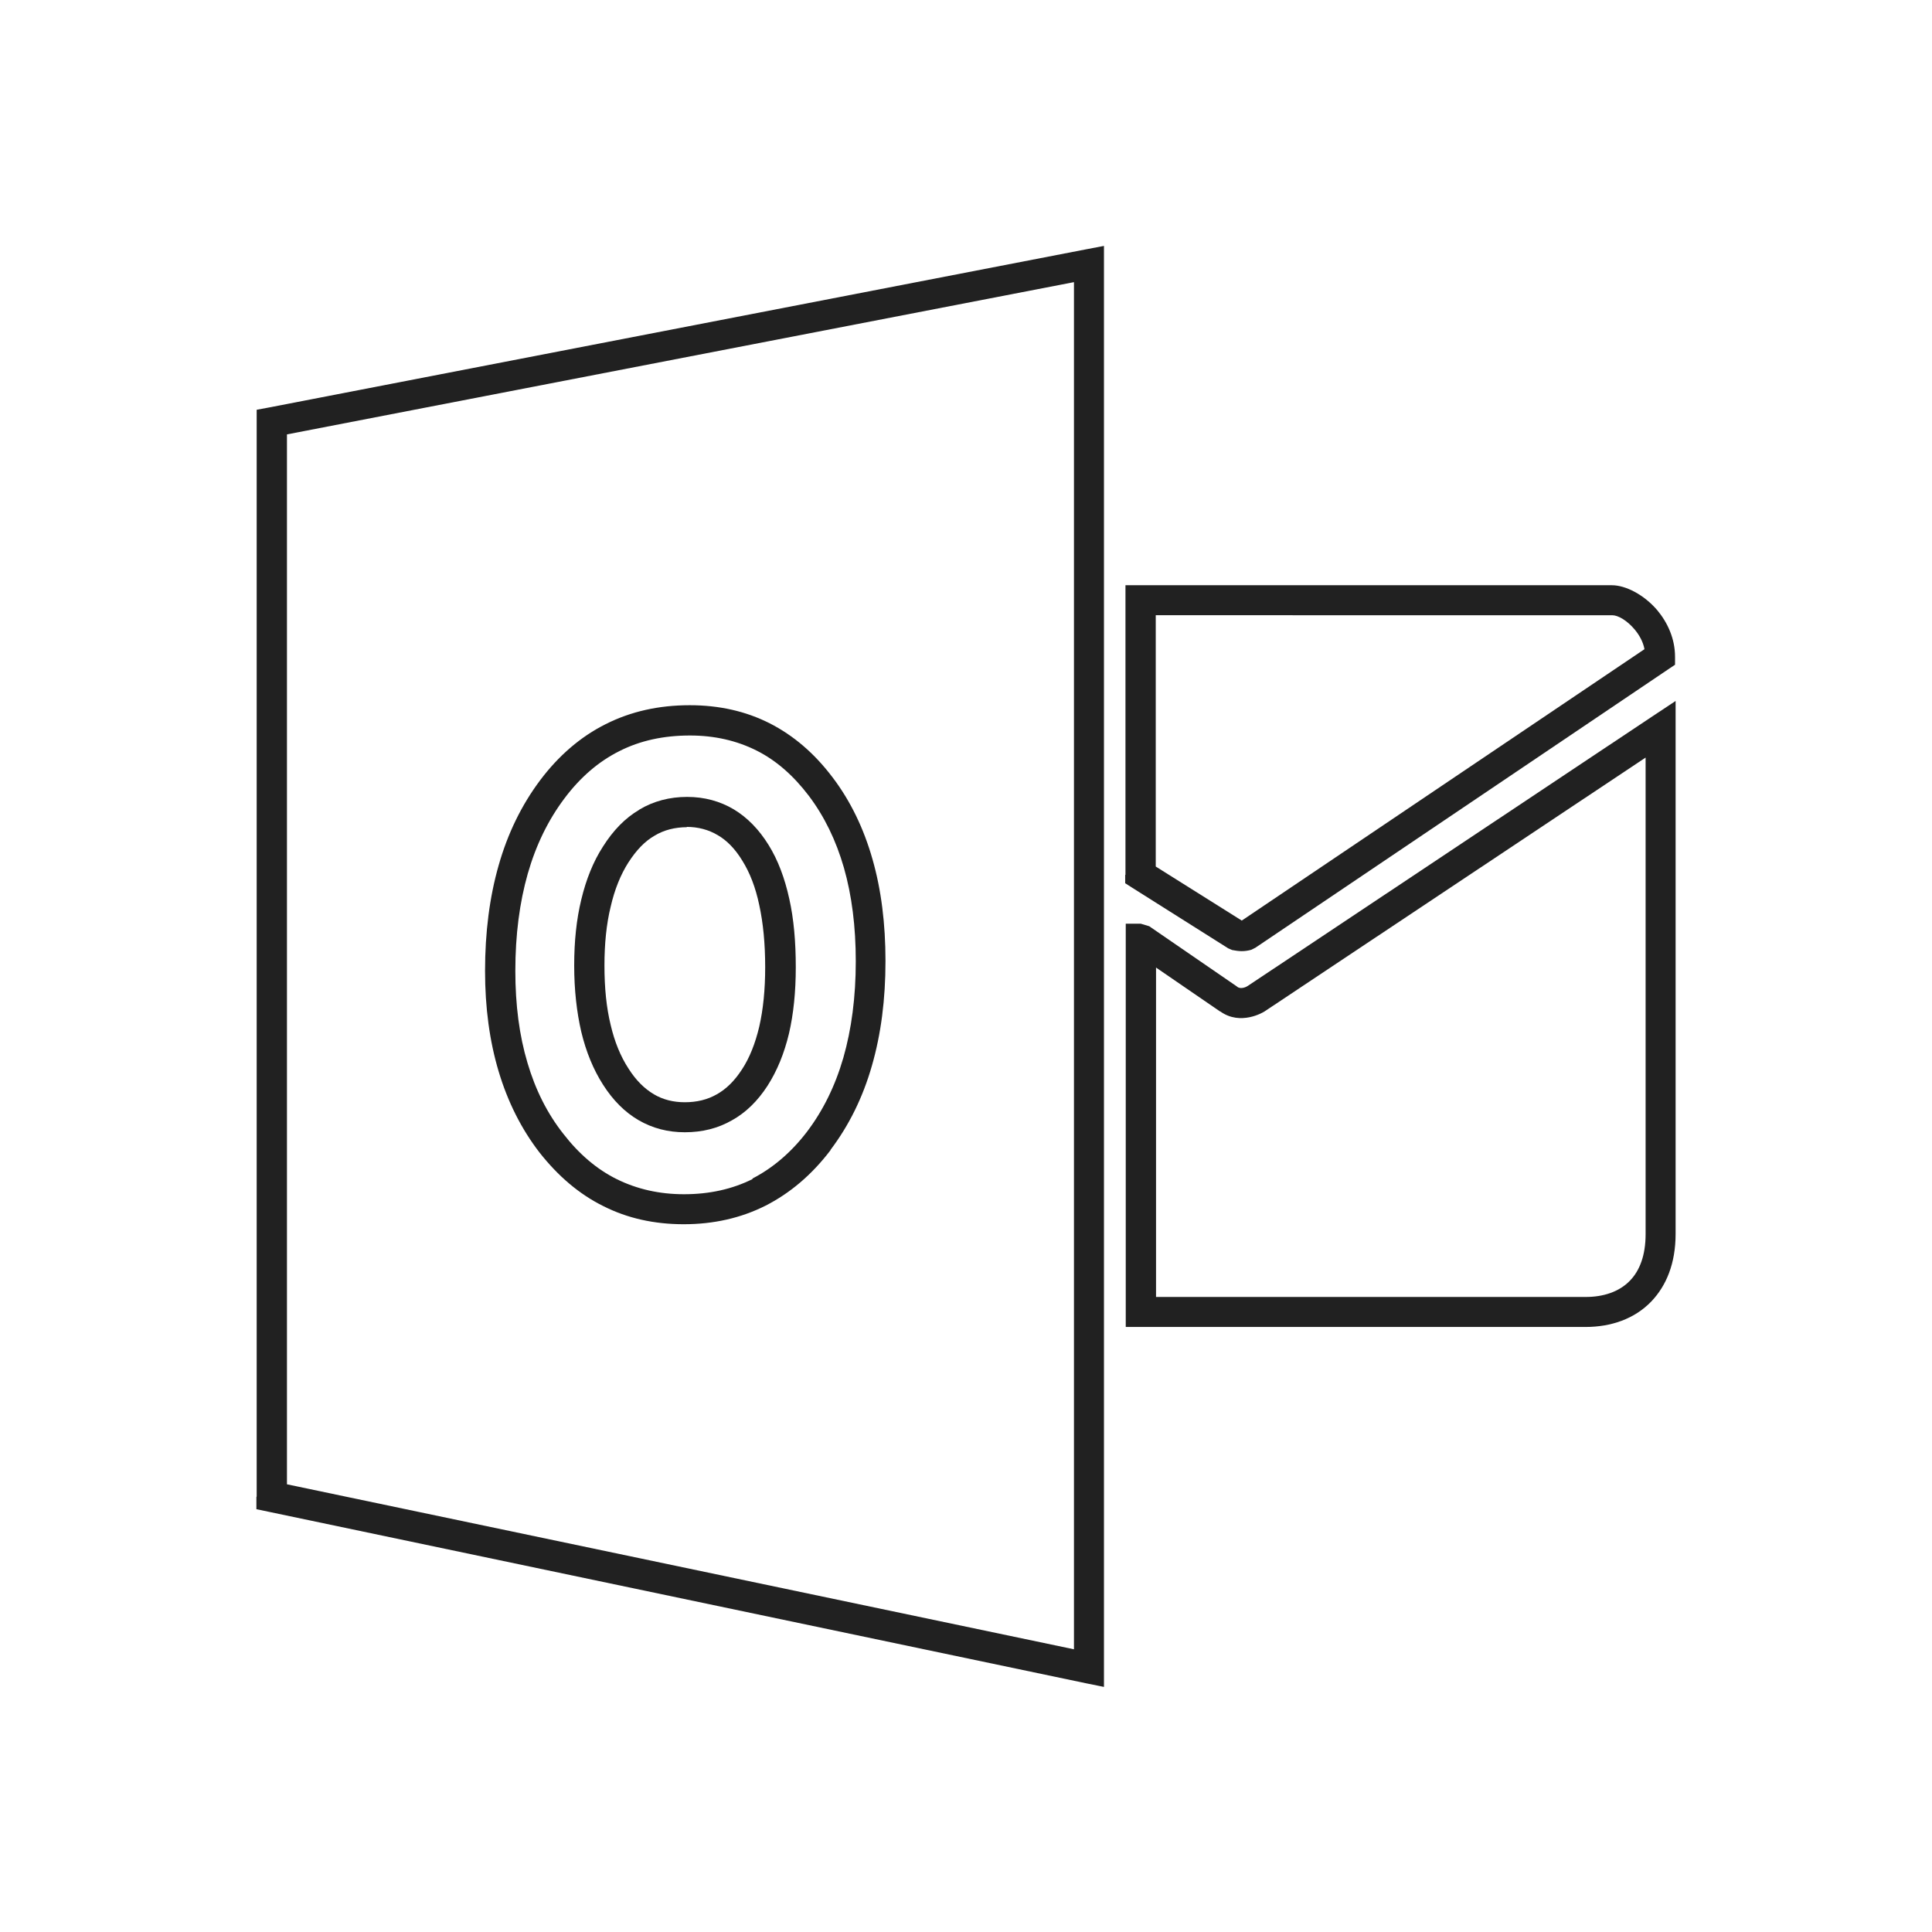 <?xml version="1.0" ?><!DOCTYPE svg  PUBLIC '-//W3C//DTD SVG 1.1//EN'  'http://www.w3.org/Graphics/SVG/1.1/DTD/svg11.dtd'><svg height="6.827in" style="shape-rendering:geometricPrecision; text-rendering:geometricPrecision; image-rendering:optimizeQuality; fill-rule:evenodd; clip-rule:evenodd" viewBox="0 0 6.827 6.827" width="6.827in" xml:space="preserve" xmlns="http://www.w3.org/2000/svg" xmlns:xlink="http://www.w3.org/1999/xlink"><defs><style type="text/css">
   <![CDATA[
    .fil1 {fill:none}
    .fil0 {fill:#212121;fill-rule:nonzero}
   ]]>
  </style></defs><g id="Layer_x0020_1"><path class="fil0" d="M4.084 2.174l0 0.888 0.304 0.191 1.423 -0.959c-0.005,-0.027 -0.019,-0.051 -0.035,-0.07 -0.026,-0.031 -0.058,-0.05 -0.079,-0.05l0 -0 -1.613 -2.3622e-005zm-0.107 0.917l0 -0.97 0 -0.053 0.053 0 1.666 2.3622e-005 0 -0c0.048,0 0.113,0.033 0.16,0.088 0.036,0.043 0.063,0.1 0.063,0.165l0 0.028 -0.024 0.016 -1.459 0.984 -0.014 0.007c-0.01,0.003 -0.022,0.005 -0.034,0.005 -0.011,0 -0.024,-0.002 -0.034,-0.004l-0.014 -0.006 -0.339 -0.214 -0.025 -0.016 0 -0.029z"/><path class="fil0" d="M4.061 3.273l0.31 0.213 0.001 0.001c0.013,0.01 0.033,-0 0.037,-0.003l1.429 -0.952 0.083 -0.055 0 0.099 0 1.784c0,0.105 -0.033,0.183 -0.085,0.238 -0.06,0.063 -0.144,0.091 -0.233,0.091l-1.572 0 -0.053 0 3.93701e-006 -0.053 0 -1.319 0 -0.053 0.053 0 0 0 0.03 0.009zm0.25 0.301l0 3.93701e-006 -0.226 -0.155 0 1.164 1.519 0c0.061,0 0.118,-0.018 0.156,-0.058 0.034,-0.035 0.055,-0.089 0.055,-0.164l0 -1.684 -1.348 0.898 -0.002 0.001c-0,0 -0.081,0.05 -0.153,-0.002z"/><path class="fil0" d="M2.428 2.923c-0.043,0 -0.082,0.01 -0.115,0.03 -0.035,0.02 -0.065,0.052 -0.092,0.094l-9.44882e-005 -5.90551e-005c-0.028,0.044 -0.049,0.096 -0.063,0.157 -0.015,0.061 -0.022,0.131 -0.022,0.208 0,0.079 0.007,0.149 0.022,0.21 0.014,0.06 0.035,0.111 0.063,0.154 0.026,0.041 0.056,0.071 0.09,0.091 0.032,0.019 0.069,0.028 0.109,0.028l0 0c0.042,-7.87402e-006 0.08,-0.009 0.113,-0.028 0.034,-0.019 0.063,-0.048 0.089,-0.088 0.027,-0.041 0.047,-0.092 0.061,-0.151 0.014,-0.061 0.021,-0.131 0.021,-0.21 0,-0.083 -0.007,-0.156 -0.021,-0.22 -0.013,-0.062 -0.033,-0.114 -0.06,-0.157 -0.025,-0.041 -0.054,-0.071 -0.087,-0.09 -0.032,-0.019 -0.069,-0.029 -0.11,-0.029l0 0zm-0.169 -0.062c0.05,-0.03 0.107,-0.045 0.169,-0.045l0 0c0.061,7.87402e-006 0.116,0.015 0.165,0.044 0.048,0.029 0.089,0.071 0.123,0.126 0.033,0.053 0.057,0.117 0.073,0.19 0.016,0.071 0.023,0.152 0.023,0.242 0,0.087 -0.008,0.165 -0.024,0.234 -0.017,0.071 -0.042,0.132 -0.076,0.185 -0.035,0.054 -0.077,0.095 -0.126,0.122 -0.049,0.028 -0.104,0.042 -0.166,0.042l0 0c-0.06,0 -0.114,-0.014 -0.164,-0.043 -0.048,-0.028 -0.09,-0.07 -0.125,-0.125 -0.034,-0.053 -0.06,-0.116 -0.077,-0.187 -0.016,-0.069 -0.025,-0.148 -0.025,-0.234 0,-0.086 0.008,-0.163 0.025,-0.233 0.017,-0.071 0.042,-0.134 0.077,-0.188l0 -0c0.036,-0.057 0.078,-0.1 0.127,-0.129z"/><path class="fil0" d="M2.935 4.064c-0.066,0.087 -0.143,0.152 -0.229,0.196 -0.087,0.044 -0.184,0.066 -0.29,0.066l0 -0c-0.104,-7.87402e-006 -0.199,-0.021 -0.284,-0.064 -0.085,-0.042 -0.16,-0.106 -0.226,-0.19 -0.064,-0.083 -0.112,-0.179 -0.144,-0.286 -0.032,-0.107 -0.048,-0.225 -0.048,-0.355 0,-0.137 0.016,-0.261 0.048,-0.373 0.032,-0.113 0.081,-0.213 0.146,-0.3 0.066,-0.088 0.144,-0.155 0.232,-0.199 0.089,-0.045 0.188,-0.067 0.297,-0.067l0 0c0.104,-1.1811e-005 0.198,0.021 0.283,0.064 0.084,0.043 0.158,0.106 0.222,0.191l0 -7.48031e-005c0.063,0.083 0.11,0.18 0.141,0.289 0.031,0.108 0.046,0.228 0.046,0.36l-0 0c8.26772e-005,0.136 -0.016,0.259 -0.048,0.37 -0.032,0.112 -0.081,0.211 -0.146,0.297zm-0.277 0.101c0.072,-0.037 0.137,-0.092 0.193,-0.165 0.057,-0.075 0.1,-0.162 0.129,-0.262 0.029,-0.101 0.044,-0.215 0.044,-0.341l-0 0c0,-0.123 -0.014,-0.233 -0.042,-0.331 -0.028,-0.097 -0.069,-0.181 -0.124,-0.254l0 -0c-0.054,-0.071 -0.115,-0.125 -0.185,-0.16 -0.07,-0.035 -0.148,-0.053 -0.235,-0.053l0 0c-0.093,0 -0.176,0.018 -0.249,0.055 -0.074,0.037 -0.139,0.093 -0.195,0.168 -0.057,0.076 -0.1,0.164 -0.129,0.265 -0.029,0.102 -0.044,0.216 -0.044,0.344 0,0.12 0.014,0.228 0.043,0.325 0.028,0.095 0.07,0.179 0.127,0.251 0.055,0.071 0.118,0.125 0.189,0.16 0.071,0.035 0.15,0.053 0.237,0.053l0 -0c0.09,0 0.171,-0.018 0.243,-0.054zm-1.644 -2.629l0 3.709 2.781 0.583 0 -4.831 -2.781 0.538zm-0.107 3.752l0 -3.796 0 -0.044 0.043 -0.008 2.888 -0.559 0.063 -0.012 0 0.065 0 4.961 0 0.066 -0.064 -0.013 -2.888 -0.606 -0.043 -0.009 0 -0.043z"/></g><rect class="fil1" height="6.827" width="6.827"/></svg>